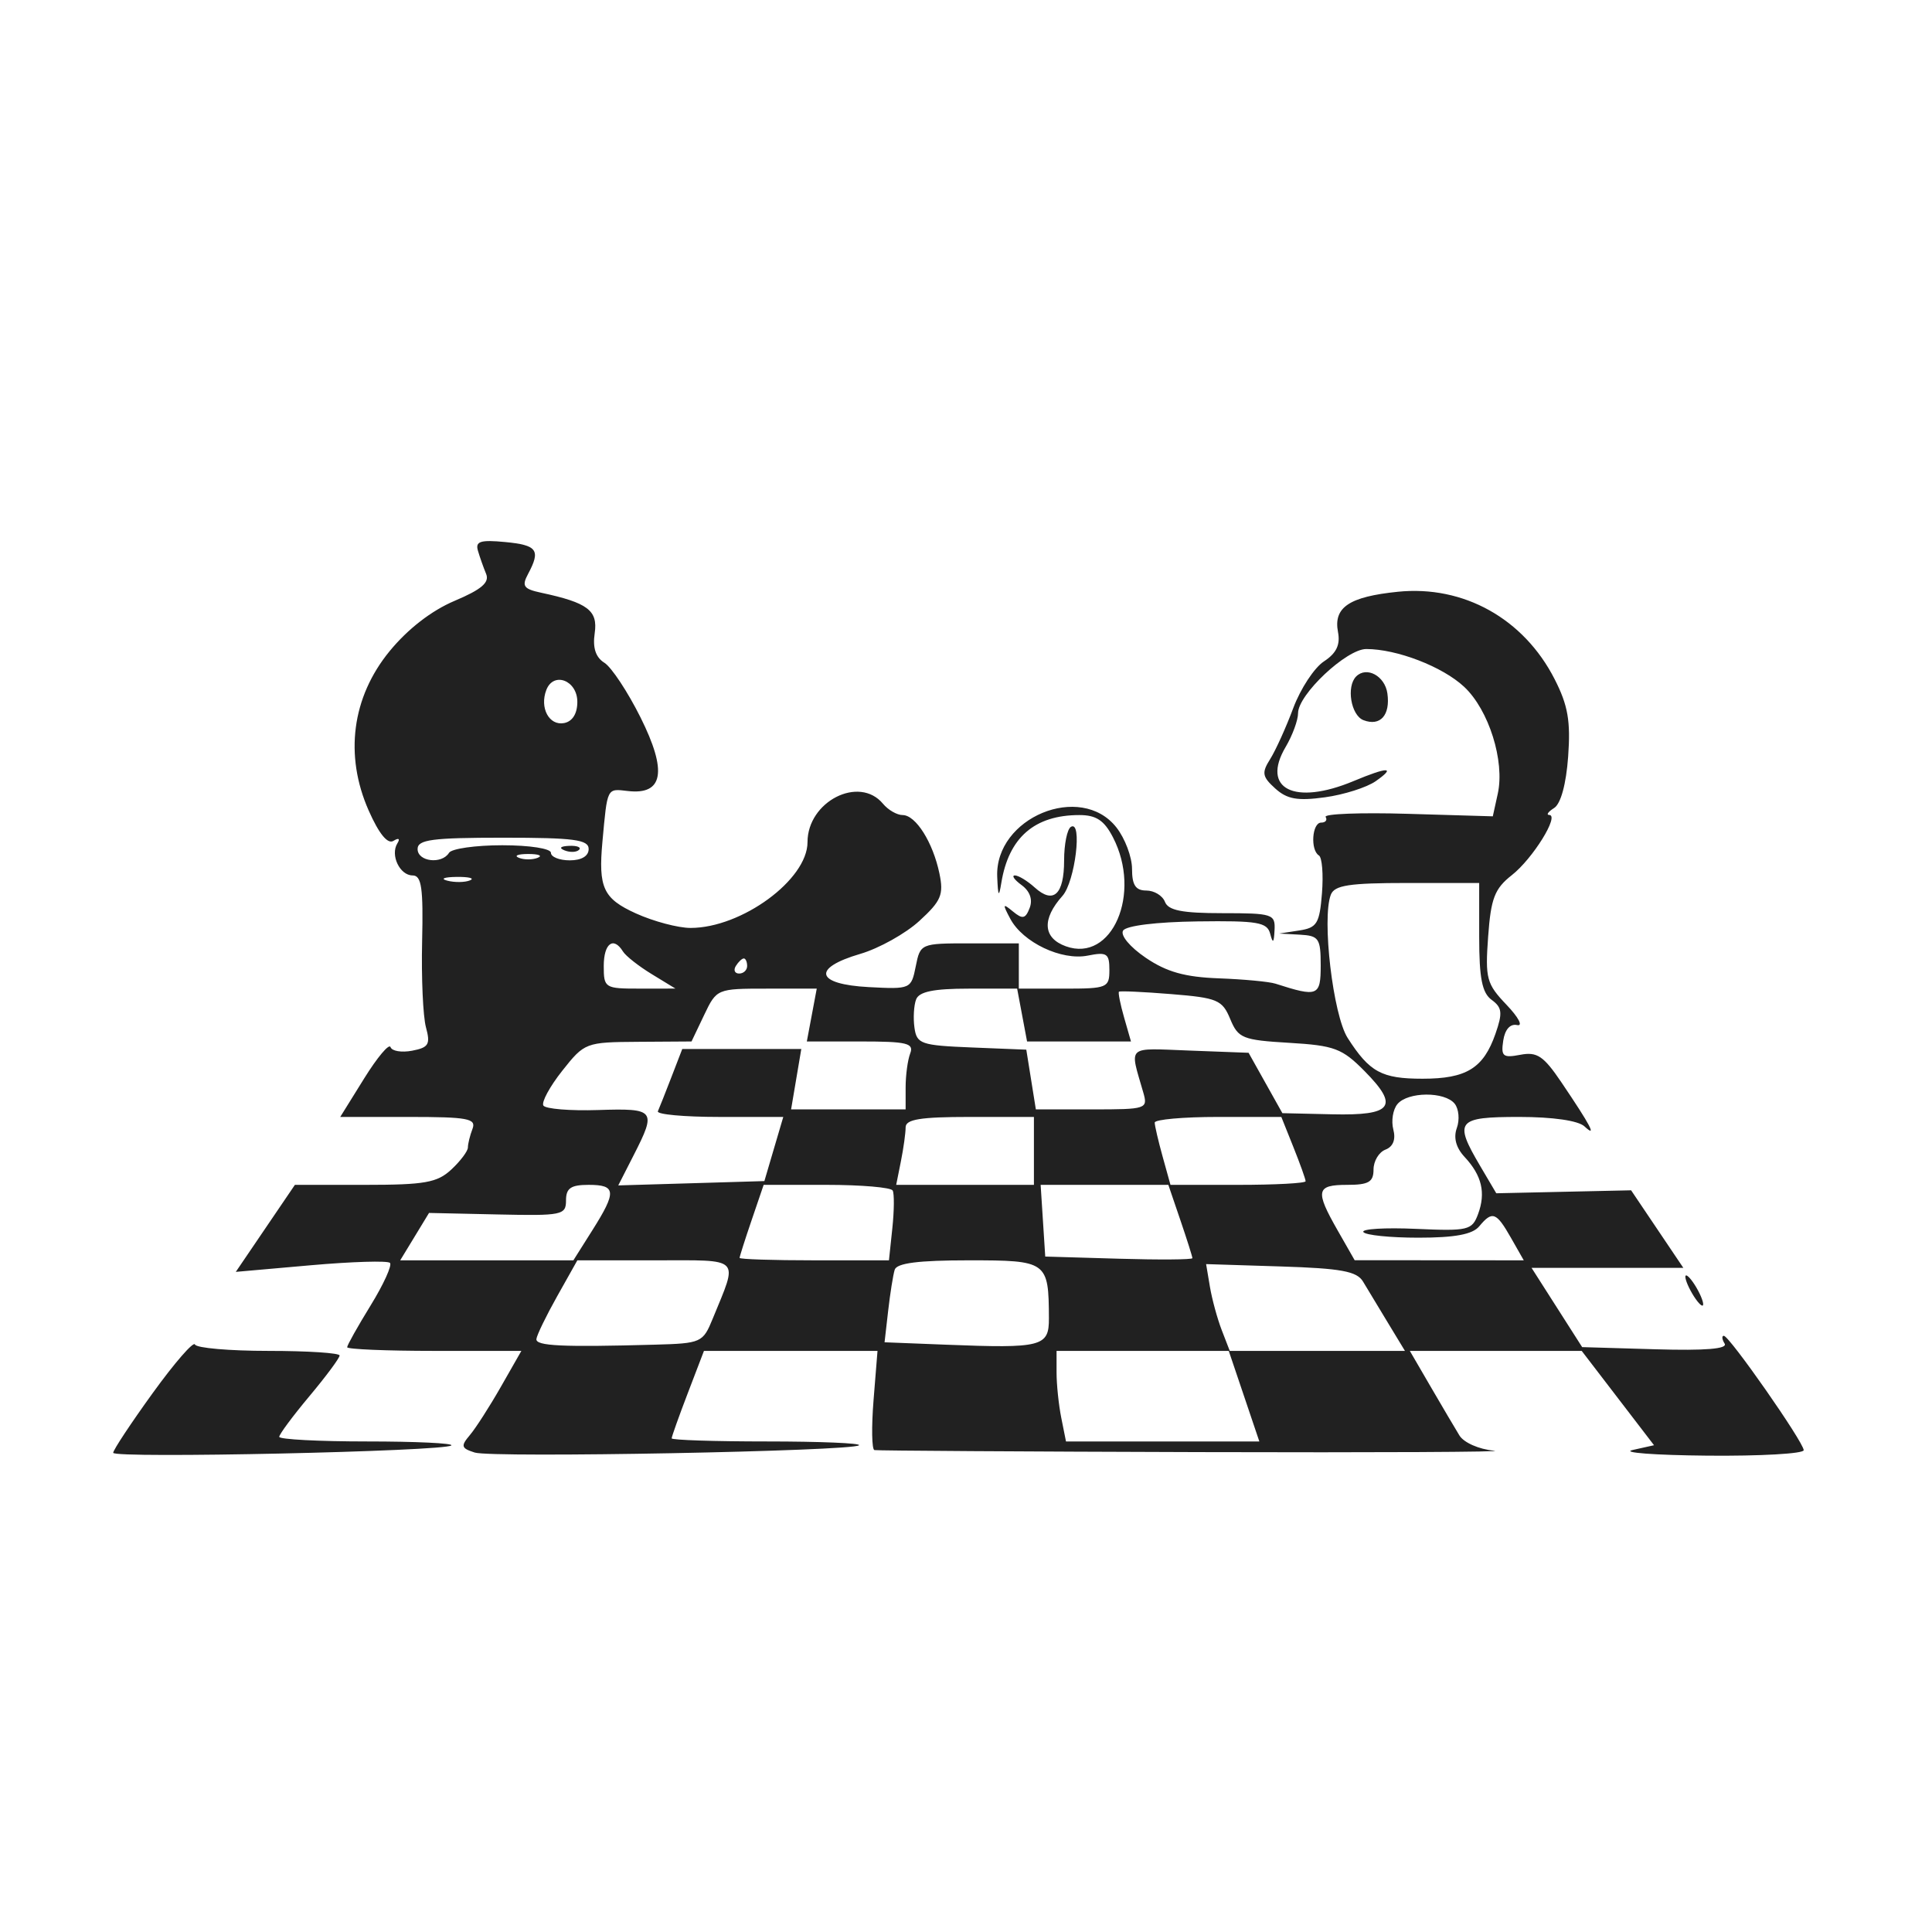 <svg xmlns="http://www.w3.org/2000/svg" width="1024" height="1024" viewBox="0 0 256 256" version="1.1" class="injected-svg" data-src="https://storage.googleapis.com/illustroke-c1d67.appspot.com/sKvoQfSqEHPmlLobzx5EfRxGct22/76sm22r6fer1kduh3uxi00j-0.svg" xmlns:xlink="http://www.w3.org/1999/xlink"><rect width="1024" height="1024" fill="white"/>
	<path d="M 63.327 72.968 C 63.572 73.811, 64.061 75.193, 64.413 76.040 C 64.887 77.181, 63.805 78.108, 60.237 79.615 C 57.176 80.909, 54.035 83.341, 51.619 86.290 C 46.626 92.383, 45.617 100.085, 48.853 107.401 C 50.218 110.487, 51.365 111.893, 52.131 111.419 C 52.834 110.985, 53.044 111.120, 52.651 111.755 C 51.692 113.307, 52.976 116, 54.675 116 C 55.860 116, 56.098 117.650, 55.933 124.750 C 55.822 129.563, 56.050 134.679, 56.441 136.119 C 57.054 138.380, 56.804 138.804, 54.610 139.224 C 53.213 139.491, 51.926 139.277, 51.750 138.749 C 51.574 138.221, 50.002 140.087, 48.256 142.895 L 45.083 148 54.148 148 C 62.004 148, 63.133 148.211, 62.607 149.582 C 62.273 150.452, 62 151.559, 62 152.043 C 62 152.526, 61.015 153.840, 59.811 154.961 C 57.935 156.709, 56.300 157, 48.349 157 L 39.075 157 35.159 162.765 L 31.244 168.530 41.177 167.653 C 46.640 167.171, 51.362 167.029, 51.671 167.338 C 51.980 167.647, 50.831 170.179, 49.117 172.965 C 47.402 175.751, 46 178.248, 46 178.515 C 46 178.782, 51.194 179, 57.542 179 L 69.084 179 66.373 183.750 C 64.882 186.363, 63.030 189.247, 62.258 190.159 C 61.027 191.614, 61.107 191.899, 62.905 192.470 C 65.208 193.201, 113.038 192.296, 113.827 191.506 C 114.106 191.228, 108.633 191, 101.667 191 C 94.700 191, 89 190.815, 89 190.589 C 89 190.363, 89.962 187.663, 91.139 184.589 L 93.278 179 104.776 179 L 116.274 179 115.752 185.500 C 115.465 189.075, 115.516 192.065, 115.865 192.144 C 116.214 192.223, 135.625 192.344, 159 192.412 C 182.375 192.481, 199.907 192.394, 197.961 192.220 C 195.976 192.043, 193.964 191.157, 193.379 190.202 C 192.806 189.266, 191.093 186.363, 189.573 183.750 L 186.810 179 198.197 179 L 209.584 179 214.375 185.250 L 219.167 191.500 216.333 192.132 C 214.775 192.479, 219.238 192.817, 226.250 192.882 C 233.262 192.947, 239 192.621, 239 192.157 C 239 191.109, 229.147 177, 228.415 177 C 228.122 177, 228.170 177.467, 228.523 178.037 C 228.953 178.734, 225.956 178.980, 219.404 178.787 L 209.644 178.500 206.293 173.250 L 202.941 168 212.997 168 L 223.053 168 219.592 162.861 L 216.131 157.722 207.198 157.918 L 198.265 158.115 196.133 154.500 C 192.611 148.531, 193.032 148, 201.300 148 C 205.755 148, 209.125 148.487, 209.947 149.250 C 211.669 150.849, 210.788 149.168, 206.872 143.381 C 204.527 139.917, 203.666 139.341, 201.455 139.764 C 199.145 140.205, 198.870 139.977, 199.187 137.883 C 199.410 136.407, 200.109 135.624, 201.024 135.827 C 201.846 136.009, 201.226 134.820, 199.625 133.142 C 196.973 130.363, 196.784 129.664, 197.186 124.108 C 197.553 119.026, 198.045 117.753, 200.331 115.955 C 203.100 113.777, 206.676 108.012, 205.276 107.985 C 204.849 107.976, 205.144 107.562, 205.930 107.064 C 206.812 106.506, 207.525 103.893, 207.788 100.251 C 208.129 95.543, 207.764 93.459, 205.995 89.991 C 201.905 81.974, 193.925 77.525, 185.225 78.411 C 178.763 79.069, 176.667 80.480, 177.292 83.749 C 177.616 85.441, 177.080 86.557, 175.425 87.641 C 174.148 88.478, 172.319 91.263, 171.361 93.831 C 170.402 96.399, 169.025 99.439, 168.301 100.587 C 167.158 102.398, 167.247 102.913, 168.973 104.476 C 170.546 105.899, 171.926 106.145, 175.548 105.648 C 178.070 105.303, 181.104 104.340, 182.289 103.510 C 185.031 101.589, 183.927 101.586, 179.346 103.500 C 171.518 106.771, 167.070 104.538, 170.350 98.984 C 171.258 97.448, 172 95.428, 172 94.496 C 172 92.034, 178.416 86, 181.034 86 C 185.098 86, 191.146 88.334, 194.007 91.006 C 197.277 94.061, 199.412 100.847, 198.463 105.167 L 197.804 108.167 186.496 107.834 C 180.276 107.650, 175.397 107.838, 175.653 108.250 C 175.909 108.662, 175.641 109, 175.059 109 C 173.851 109, 173.604 112.638, 174.764 113.354 C 175.184 113.614, 175.366 115.865, 175.168 118.356 C 174.848 122.374, 174.508 122.932, 172.154 123.293 L 169.500 123.700 172.250 123.850 C 174.755 123.987, 175 124.348, 175 127.906 C 175 132.001, 174.632 132.151, 169 130.340 C 168.175 130.075, 164.800 129.757, 161.500 129.635 C 156.996 129.468, 154.582 128.788, 151.816 126.909 C 149.721 125.485, 148.427 123.932, 148.816 123.308 C 149.222 122.657, 153.230 122.163, 158.674 122.091 C 166.660 121.986, 167.907 122.199, 168.308 123.735 C 168.659 125.081, 168.796 124.966, 168.884 123.250 C 168.994 121.119, 168.628 121, 161.969 121 C 156.641 121, 154.798 120.637, 154.362 119.500 C 154.045 118.675, 152.934 118, 151.893 118 C 150.476 118, 150 117.279, 150 115.135 C 150 113.559, 149.067 111.084, 147.927 109.635 C 143.197 103.621, 131.815 108.333, 132.136 116.173 C 132.244 118.812, 132.356 118.983, 132.678 117 C 133.654 110.981, 137.080 108, 143.021 108 C 145.252 108, 146.312 108.703, 147.474 110.950 C 151.326 118.400, 147.354 127.595, 141.235 125.390 C 138.193 124.294, 138.024 121.793, 140.784 118.707 C 142.458 116.836, 143.459 108.598, 141.896 109.565 C 141.403 109.869, 141 111.865, 141 114 C 141 118.538, 139.589 119.843, 137.108 117.598 C 136.137 116.719, 134.954 116, 134.480 116 C 134.006 116, 134.403 116.574, 135.363 117.276 C 136.470 118.086, 136.863 119.192, 136.438 120.302 C 135.881 121.753, 135.503 121.834, 134.219 120.776 C 132.857 119.652, 132.814 119.766, 133.866 121.740 C 135.540 124.882, 140.664 127.317, 144.138 126.622 C 146.671 126.116, 147 126.335, 147 128.525 C 147 130.883, 146.717 131, 141 131 L 135 131 135 128 L 135 125 128.475 125 C 122.003 125, 121.945 125.025, 121.341 128.046 C 120.739 131.053, 120.660 131.088, 115.116 130.796 C 108.070 130.425, 107.528 128.287, 114 126.391 C 116.475 125.665, 119.997 123.700, 121.826 122.023 C 124.716 119.373, 125.064 118.548, 124.478 115.737 C 123.618 111.609, 121.342 108, 119.599 108 C 118.854 108, 117.685 107.325, 117 106.500 C 113.852 102.707, 107 106.193, 107 111.588 C 107 116.556, 98.274 122.956, 91.500 122.956 C 89.850 122.956, 86.588 122.088, 84.250 121.027 C 79.934 119.068, 79.265 117.627, 79.827 111.500 C 80.488 104.295, 80.392 104.487, 83.181 104.813 C 87.906 105.363, 88.449 102.219, 84.868 95.053 C 83.173 91.659, 81.020 88.405, 80.084 87.820 C 78.928 87.099, 78.516 85.843, 78.800 83.907 C 79.243 80.890, 77.890 79.865, 71.728 78.545 C 69.364 78.038, 69.106 77.670, 69.978 76.041 C 71.665 72.888, 71.190 72.228, 66.940 71.823 C 63.657 71.510, 62.966 71.729, 63.327 72.968 M 179.701 89.632 C 178.368 90.965, 179.006 94.788, 180.667 95.426 C 182.893 96.280, 184.245 94.765, 183.835 91.876 C 183.506 89.565, 181.084 88.250, 179.701 89.632 M 72.390 91.426 C 71.480 93.797, 72.767 96.191, 74.747 95.810 C 75.854 95.597, 76.500 94.561, 76.500 93 C 76.500 90.149, 73.344 88.941, 72.390 91.426 M 55.333 112.500 C 55.333 114.174, 58.537 114.559, 59.500 113 C 59.840 112.450, 63.016 112, 66.559 112 C 70.186 112, 73 112.437, 73 113 C 73 113.550, 74.125 114, 75.500 114 C 77.056 114, 78 113.433, 78 112.500 C 78 111.255, 76.074 111, 66.667 111 C 57.259 111, 55.333 111.255, 55.333 112.500 M 74.813 112.683 C 75.534 112.972, 76.397 112.936, 76.729 112.604 C 77.061 112.272, 76.471 112.036, 75.417 112.079 C 74.252 112.127, 74.015 112.364, 74.813 112.683 M 68.750 113.662 C 69.438 113.940, 70.563 113.940, 71.250 113.662 C 71.938 113.385, 71.375 113.158, 70 113.158 C 68.625 113.158, 68.063 113.385, 68.750 113.662 M 59.269 116.693 C 60.242 116.947, 61.592 116.930, 62.269 116.656 C 62.946 116.382, 62.150 116.175, 60.500 116.195 C 58.850 116.215, 58.296 116.439, 59.269 116.693 M 176.341 118.555 C 175.129 121.713, 176.633 134.509, 178.572 137.535 C 181.477 142.068, 183.073 142.936, 188.500 142.936 C 194.311 142.936, 196.565 141.547, 198.156 136.984 C 199.124 134.207, 199.045 133.506, 197.651 132.487 C 196.383 131.560, 196 129.623, 196 124.140 L 196 117 186.469 117 C 178.770 117, 176.823 117.299, 176.341 118.555 M 80 128 C 80 130.913, 80.138 131, 84.750 130.996 L 89.500 130.993 86.359 129.077 C 84.632 128.024, 82.918 126.676, 82.550 126.081 C 81.287 124.037, 80 125.005, 80 128 M 97.500 128 C 97.160 128.550, 97.359 129, 97.941 129 C 98.523 129, 99 128.550, 99 128 C 99 127.450, 98.802 127, 98.559 127 C 98.316 127, 97.840 127.450, 97.500 128 M 93.299 134.500 L 91.630 138 84.565 138.046 C 77.602 138.092, 77.457 138.148, 74.500 141.884 C 72.850 143.970, 71.725 146.042, 72 146.490 C 72.275 146.937, 75.537 147.205, 79.250 147.085 C 86.819 146.839, 87.015 147.089, 83.961 153.077 L 81.922 157.073 91.603 156.787 L 101.284 156.500 102.536 152.250 L 103.789 148 95.311 148 C 90.648 148, 86.986 147.662, 87.172 147.250 C 87.358 146.838, 88.161 144.813, 88.956 142.750 L 90.402 139 98.289 139 L 106.176 139 105.500 143 L 104.824 147 112.412 147 L 120 147 120 144.082 C 120 142.477, 120.273 140.452, 120.607 139.582 C 121.126 138.230, 120.173 138, 114.062 138 L 106.909 138 107.566 134.500 L 108.223 131 101.595 131 C 95.005 131, 94.958 131.020, 93.299 134.500 M 121.390 132.427 C 121.088 133.212, 120.990 134.900, 121.171 136.177 C 121.476 138.331, 122.027 138.521, 128.745 138.794 L 135.990 139.087 136.623 143.044 L 137.256 147 144.695 147 C 151.935 147, 152.117 146.940, 151.488 144.750 C 149.665 138.408, 149.134 138.886, 157.641 139.206 L 165.444 139.500 167.683 143.500 L 169.922 147.500 176.531 147.651 C 184.533 147.834, 185.444 146.613, 180.806 141.921 C 177.837 138.917, 176.819 138.536, 170.826 138.180 C 164.646 137.812, 164.068 137.579, 163.010 135.023 C 161.961 132.492, 161.313 132.218, 155.183 131.723 C 151.507 131.425, 148.395 131.284, 148.267 131.407 C 148.139 131.531, 148.445 133.065, 148.947 134.816 L 149.860 138 142.976 138 L 136.091 138 135.434 134.500 L 134.777 131 128.357 131 C 123.718 131, 121.785 131.396, 121.390 132.427 M 185.164 146.302 C 184.570 147.018, 184.326 148.531, 184.622 149.664 C 184.969 150.989, 184.597 151.941, 183.581 152.331 C 182.711 152.664, 182 153.851, 182 154.969 C 182 156.624, 181.351 157, 178.500 157 C 174.393 157, 174.235 157.764, 177.250 163.044 L 179.500 166.985 190.703 166.992 L 201.907 167 200.203 164.006 C 198.262 160.595, 197.737 160.407, 196 162.500 C 195.116 163.565, 192.778 164, 187.937 164 C 184.186 164, 180.908 163.662, 180.651 163.250 C 180.394 162.838, 183.519 162.648, 187.595 162.829 C 194.551 163.138, 195.058 163.018, 195.854 160.866 C 196.896 158.050, 196.354 155.757, 194.068 153.303 C 192.929 152.081, 192.571 150.748, 193.038 149.465 C 193.431 148.384, 193.303 146.938, 192.754 146.250 C 191.444 144.611, 186.540 144.644, 185.164 146.302 M 120 149.375 C 120 150.131, 119.719 152.156, 119.375 153.875 L 118.750 157 127.875 157 L 137 157 137 152.500 L 137 148 128.500 148 C 121.955 148, 120 148.316, 120 149.375 M 153.006 148.750 C 153.009 149.162, 153.480 151.188, 154.053 153.250 L 155.094 157 164.047 157 C 168.971 157, 173 156.784, 173 156.520 C 173 156.256, 172.276 154.231, 171.391 152.020 L 169.783 148 161.391 148 C 156.776 148, 153.003 148.338, 153.006 148.750 M 75 159.060 C 75 161.004, 74.486 161.109, 65.924 160.921 L 56.848 160.721 54.939 163.861 L 53.029 167 64.502 167 L 75.975 167 78.487 163.020 C 81.724 157.893, 81.652 157, 78 157 C 75.637 157, 75 157.438, 75 159.060 M 99.594 161.678 C 98.717 164.251, 98 166.501, 98 166.678 C 98 166.855, 102.453 167, 107.895 167 L 117.790 167 118.239 162.750 C 118.486 160.412, 118.507 158.162, 118.285 157.750 C 118.063 157.338, 114.126 157, 109.535 157 L 101.188 157 99.594 161.678 M 138.195 161.750 L 138.500 166.500 148.250 166.786 C 153.613 166.944, 158 166.911, 158 166.714 C 158 166.517, 157.283 164.251, 156.406 161.678 L 154.812 157 146.351 157 L 137.890 157 138.195 161.750 M 73.833 171.751 C 72.366 174.363, 71.126 176.920, 71.076 177.433 C 70.988 178.353, 74.461 178.517, 86.801 178.175 C 92.909 178.005, 93.143 177.900, 94.431 174.750 C 97.831 166.438, 98.382 167, 86.817 167.001 L 76.500 167.002 73.833 171.751 M 118.551 168.250 C 118.338 168.938, 117.950 171.381, 117.687 173.679 L 117.209 177.859 125.355 178.179 C 138.072 178.680, 139.002 178.441, 138.986 174.684 C 138.954 167.127, 138.778 167, 128.352 167 C 121.693 167, 118.824 167.366, 118.551 168.250 M 160.320 170.500 C 160.597 172.150, 161.303 174.738, 161.887 176.250 L 162.950 179 174.557 179 L 186.163 179 183.890 175.250 C 182.639 173.188, 181.162 170.740, 180.606 169.812 C 179.790 168.448, 177.700 168.064, 169.706 167.812 L 159.815 167.500 160.320 170.500 M 224 171 C 224.589 172.100, 225.295 173, 225.570 173 C 225.845 173, 225.589 172.100, 225 171 C 224.411 169.900, 223.705 169, 223.430 169 C 223.155 169, 223.411 169.900, 224 171 M 20.250 184.569 C 17.363 188.563, 15 192.133, 15 192.503 C 15 193.279, 59.016 192.318, 59.808 191.525 C 60.097 191.236, 55.083 191, 48.667 191 C 42.250 191, 37 190.725, 37 190.389 C 37 190.053, 38.800 187.628, 41 185 C 43.200 182.372, 45 179.947, 45 179.611 C 45 179.275, 40.763 179, 35.583 179 C 30.404 179, 26.017 178.619, 25.833 178.153 C 25.650 177.688, 23.138 180.575, 20.250 184.569 M 140 181.875 C 140 183.456, 140.281 186.156, 140.625 187.875 L 141.250 191 154.059 191 L 166.869 191 164.843 185 L 162.816 179 151.408 179 L 140 179 140 181.875" stroke="none" fill="#212121" fill-rule="evenodd" fill-opacity="1"/>
</svg>
